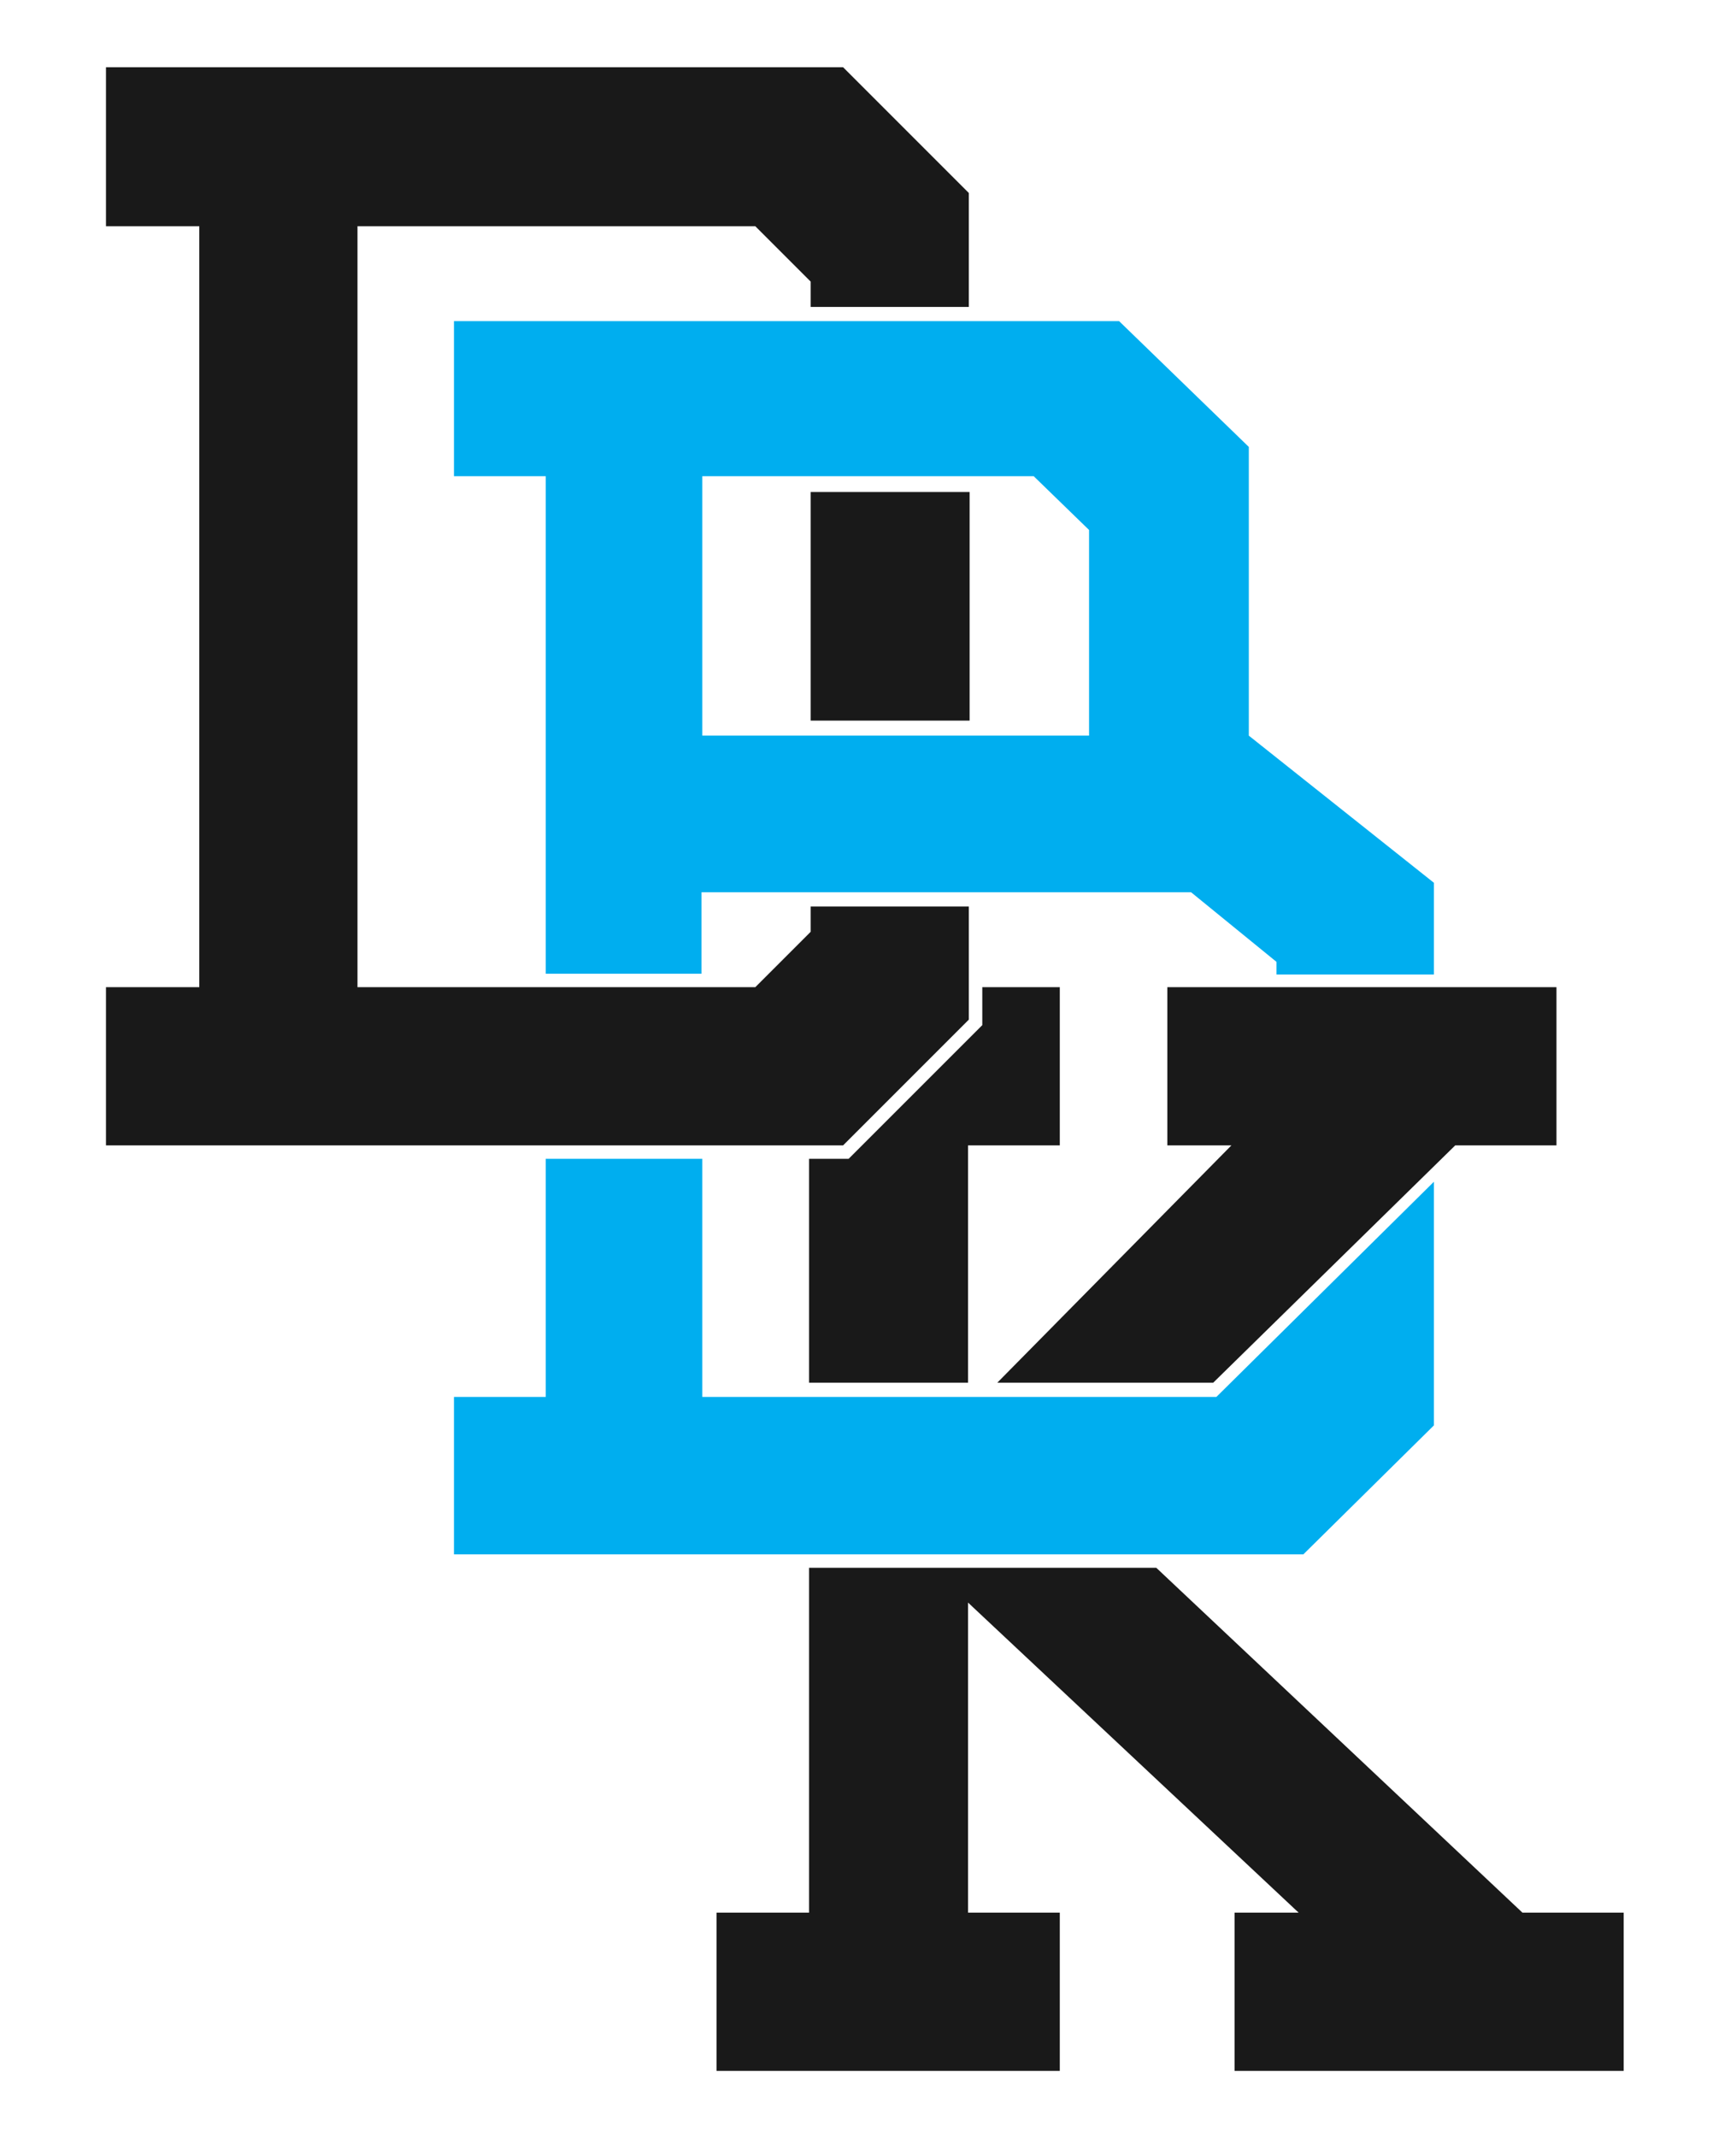 <?xml version="1.0" encoding="utf-8"?>
<!-- Generator: Adobe Illustrator 22.1.0, SVG Export Plug-In . SVG Version: 6.00 Build 0)  -->
<svg version="1.1" id="Layer_1" xmlns="http://www.w3.org/2000/svg" xmlns:xlink="http://www.w3.org/1999/xlink" x="0px" y="0px"
	 viewBox="0 0 219.5 270.2" style="enable-background:new 0 0 219.5 270.2;" xml:space="preserve">
<style type="text/css">
	.st0{fill:#191919;}
	.st1{fill:#00AEEF;}
</style>
<g>
	<g>
		<g>
			<polygon class="st0" points="196.8,144.8 196.8,124.8 147.6,124.8 147.6,144.8 155.7,144.8 126.1,174.8 153.4,174.8 184,144.8 
							"/>
			<polygon class="st0" points="192.5,241.8 146.2,198.2 102.3,198.2 102.3,241.8 90.6,241.8 90.6,261.8 134,261.8 134,241.8 
				122.4,241.8 122.4,202.6 164.2,241.8 156.1,241.8 156.1,261.8 205.3,261.8 205.3,241.8 			"/>
			<polygon class="st0" points="134,144.8 134,124.8 124.2,124.8 124.2,129.6 107.3,146.5 102.3,146.5 102.3,174.8 122.4,174.8 
				122.4,144.8 			"/>
			<rect x="102.5" y="62.2" class="st0" width="20.1" height="28.9"/>
			<polygon class="st0" points="122.5,128.9 122.5,114.6 102.5,114.6 102.5,117.8 95.5,124.8 45.2,124.8 45.2,28.6 95.5,28.6 
				102.5,35.6 102.5,38.8 122.5,38.8 122.5,24.4 106.6,8.5 13.4,8.5 13.4,28.6 25.2,28.6 25.2,124.8 13.4,124.8 13.4,144.8 
				106.6,144.8 			"/>
		</g>
	</g>
	<g>
		<path class="st1" d="M157.9,93V60.2v-3.7l-16.4-15.9h-3.9H57.4v19.6H69v62.9h19.7v-10.3h61.9l10.8,8.8v1.6h19.9v-11.6L157.9,93z
			 M137.7,93H88.8V60.2h41.9l7,6.8L137.7,93L137.7,93z"/>
		<polygon class="st1" points="88.8,146.5 69,146.5 69,176.6 57.4,176.6 57.4,196.5 164.8,196.5 181.3,180.2 181.3,149.4 
			153.8,176.6 88.8,176.6 		"/>
	</g>
</g>
</svg>
